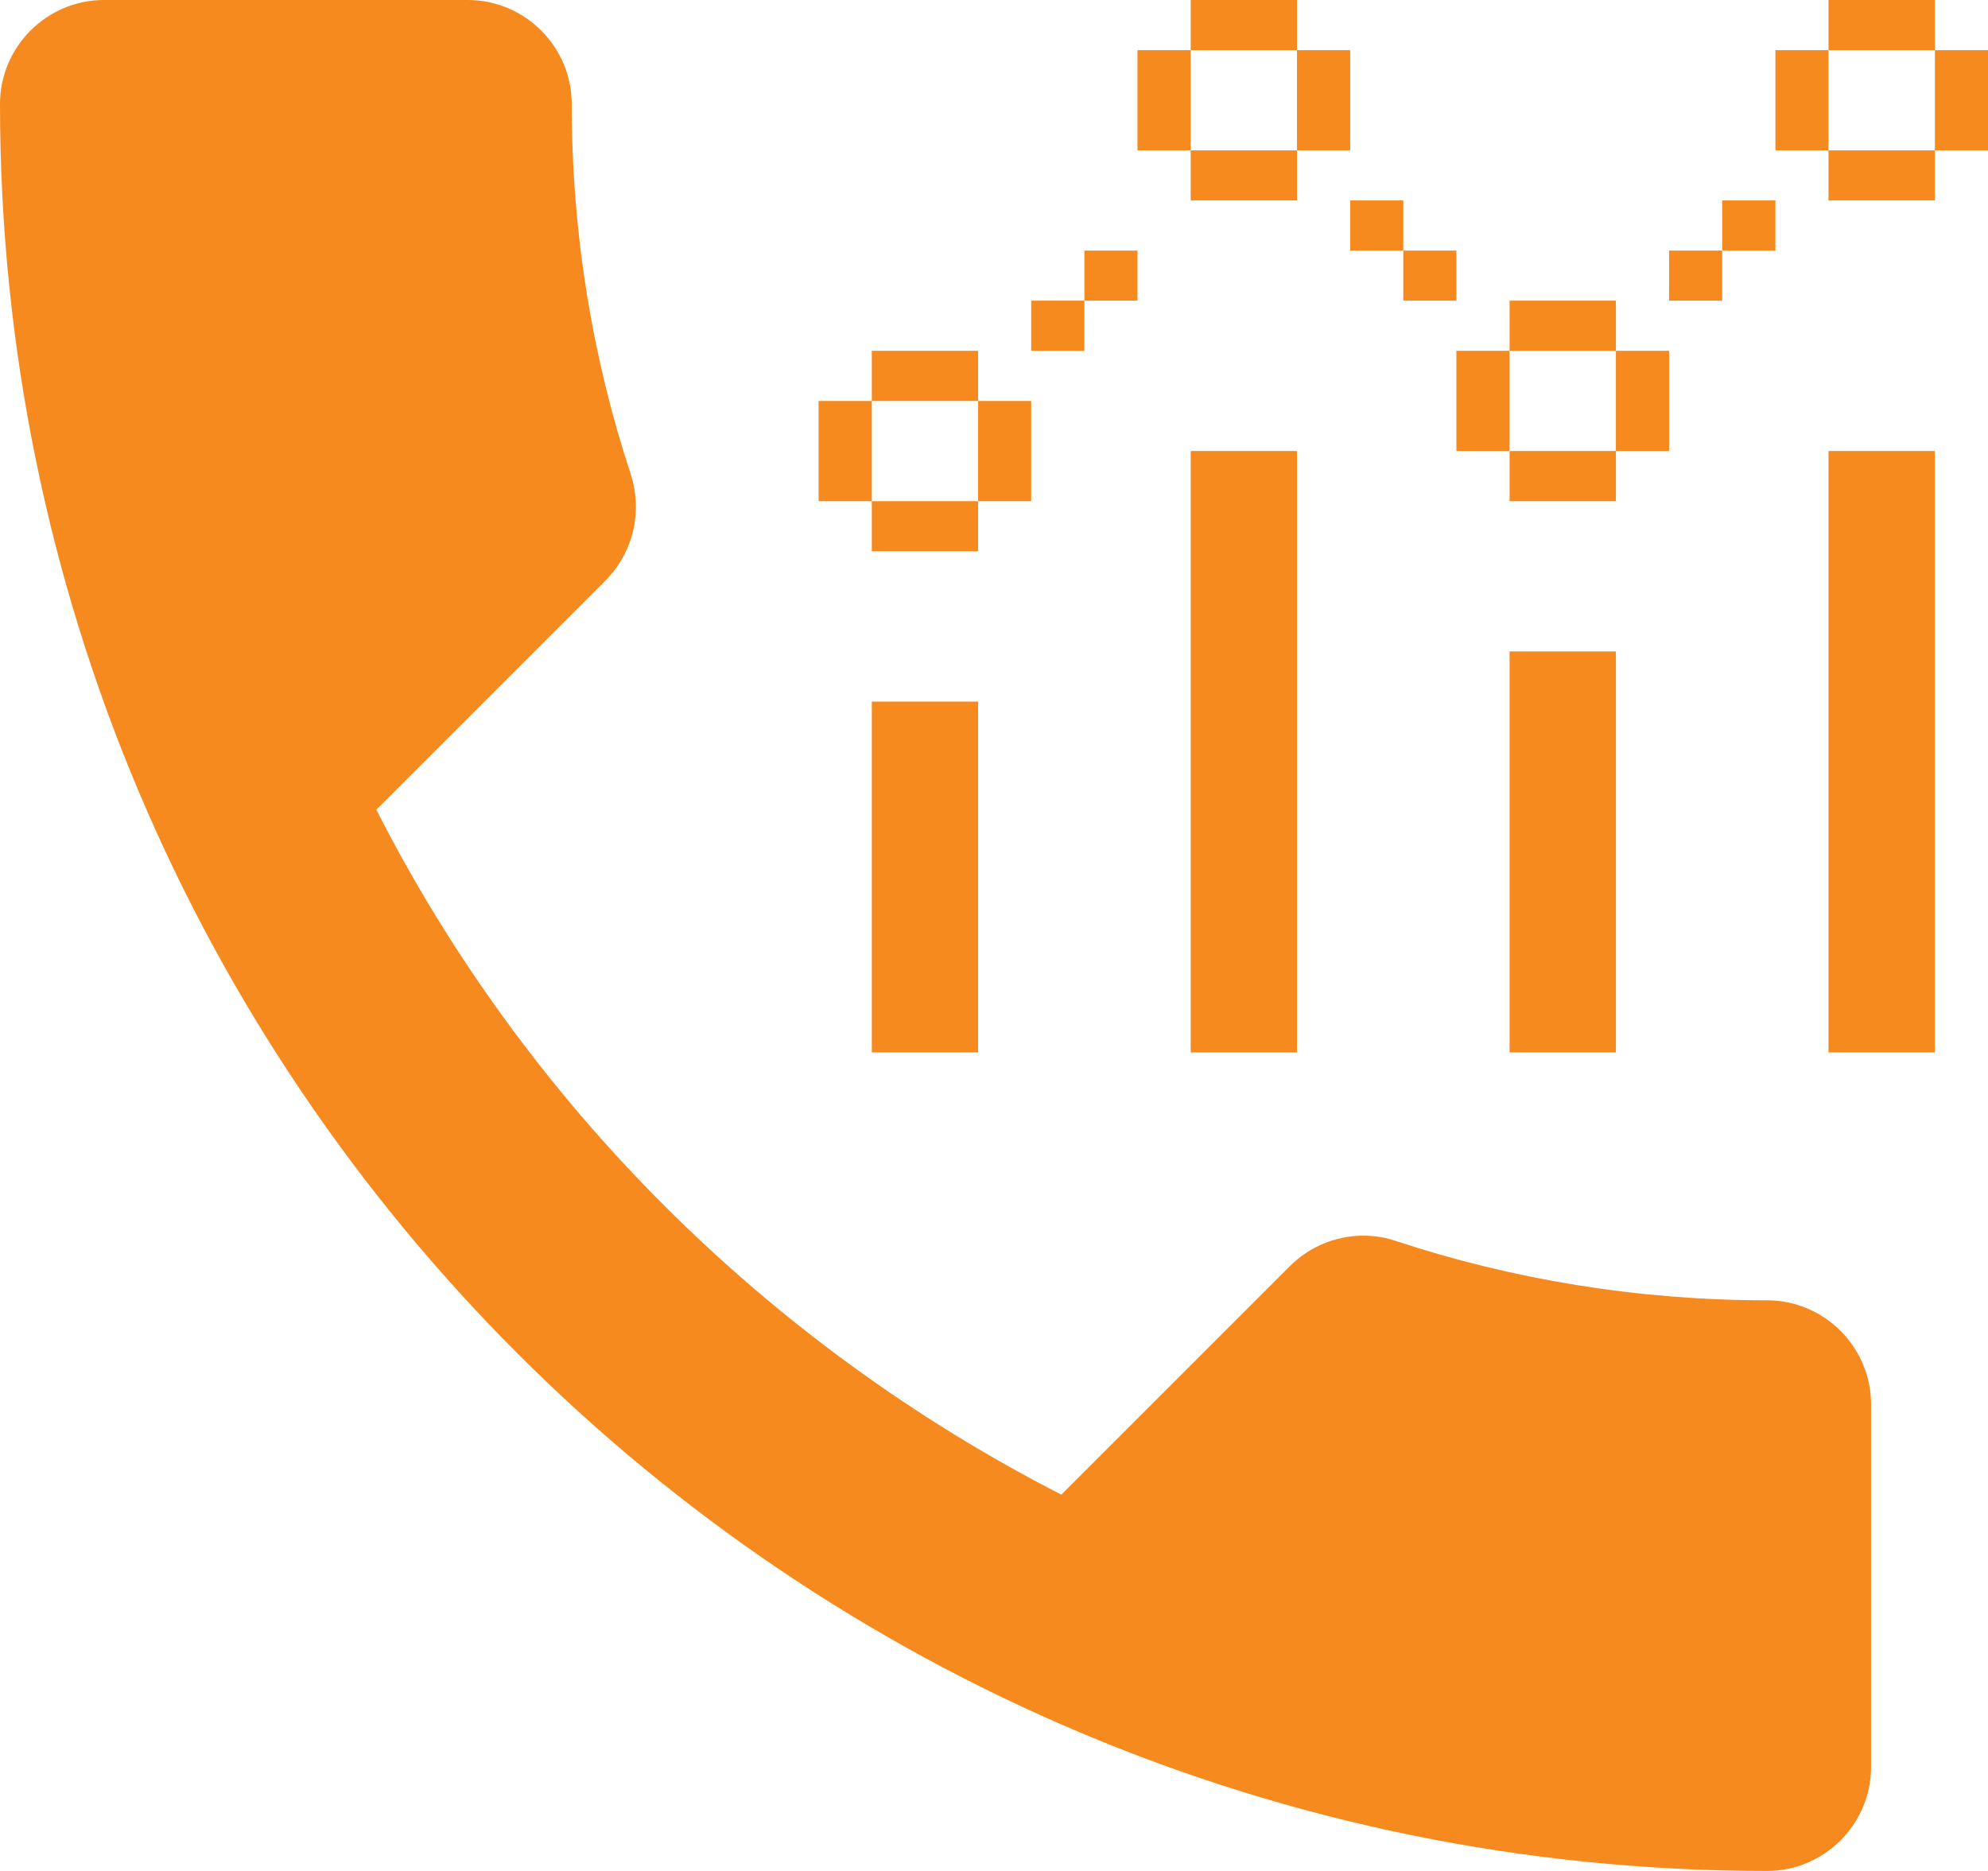 <svg width="17" height="16" viewBox="0 0 17 16" fill="none" xmlns="http://www.w3.org/2000/svg">
<path d="M7.455 6H8.364V9H7.455V6ZM10.182 3.857H11.091V9H10.182V3.857ZM12.909 5.571H13.818V9H12.909V5.571ZM15.636 3.857H16.546V9H15.636V3.857ZM14.727 1.714H15.182V2.143H14.727V1.714ZM14.273 2.143H14.727V2.571H14.273V2.143ZM12.909 2.571H13.818V3H12.909V2.571ZM12.909 3.857H13.818V4.286H12.909V3.857ZM12.454 3H12.909V3.857H12.454V3ZM13.818 3H14.273V3.857H13.818V3ZM12 2.143H12.454V2.571H12V2.143ZM11.546 1.714H12V2.143H11.546V1.714ZM10.182 1.286H11.091V1.714H10.182V1.286ZM10.182 0H11.091V0.429H10.182V0ZM11.091 0.429H11.546V1.286H11.091V0.429ZM9.727 0.429H10.182V1.286H9.727V0.429ZM15.636 1.286H16.546V1.714H15.636V1.286ZM15.182 0.429H15.636V1.286H15.182V0.429ZM15.636 0H16.546V0.429H15.636V0ZM16.546 0.429H17V1.286H16.546V0.429ZM9.273 2.143H9.727V2.571H9.273V2.143ZM8.818 2.571H9.273V3H8.818V2.571ZM8.364 3.429H8.818V4.286H8.364V3.429ZM7 3.429H7.455V4.286H7V3.429ZM7.455 3H8.364V3.429H7.455V3ZM7.455 4.286H8.364V4.714H7.455V4.286Z" fill="#F68A1E"/>
<path d="M3.218 6.924C4.498 9.44 6.56 11.493 9.076 12.782L11.031 10.827C11.271 10.587 11.627 10.507 11.938 10.613C12.933 10.942 14.009 11.12 15.111 11.12C15.6 11.12 16 11.52 16 12.009V15.111C16 15.6 15.6 16 15.111 16C6.764 16 0 9.236 0 0.889C0 0.4 0.4 0 0.889 0H4C4.489 0 4.889 0.4 4.889 0.889C4.889 2 5.067 3.067 5.396 4.062C5.493 4.373 5.422 4.72 5.173 4.969L3.218 6.924Z" fill="#F68A1E"/>
</svg>
